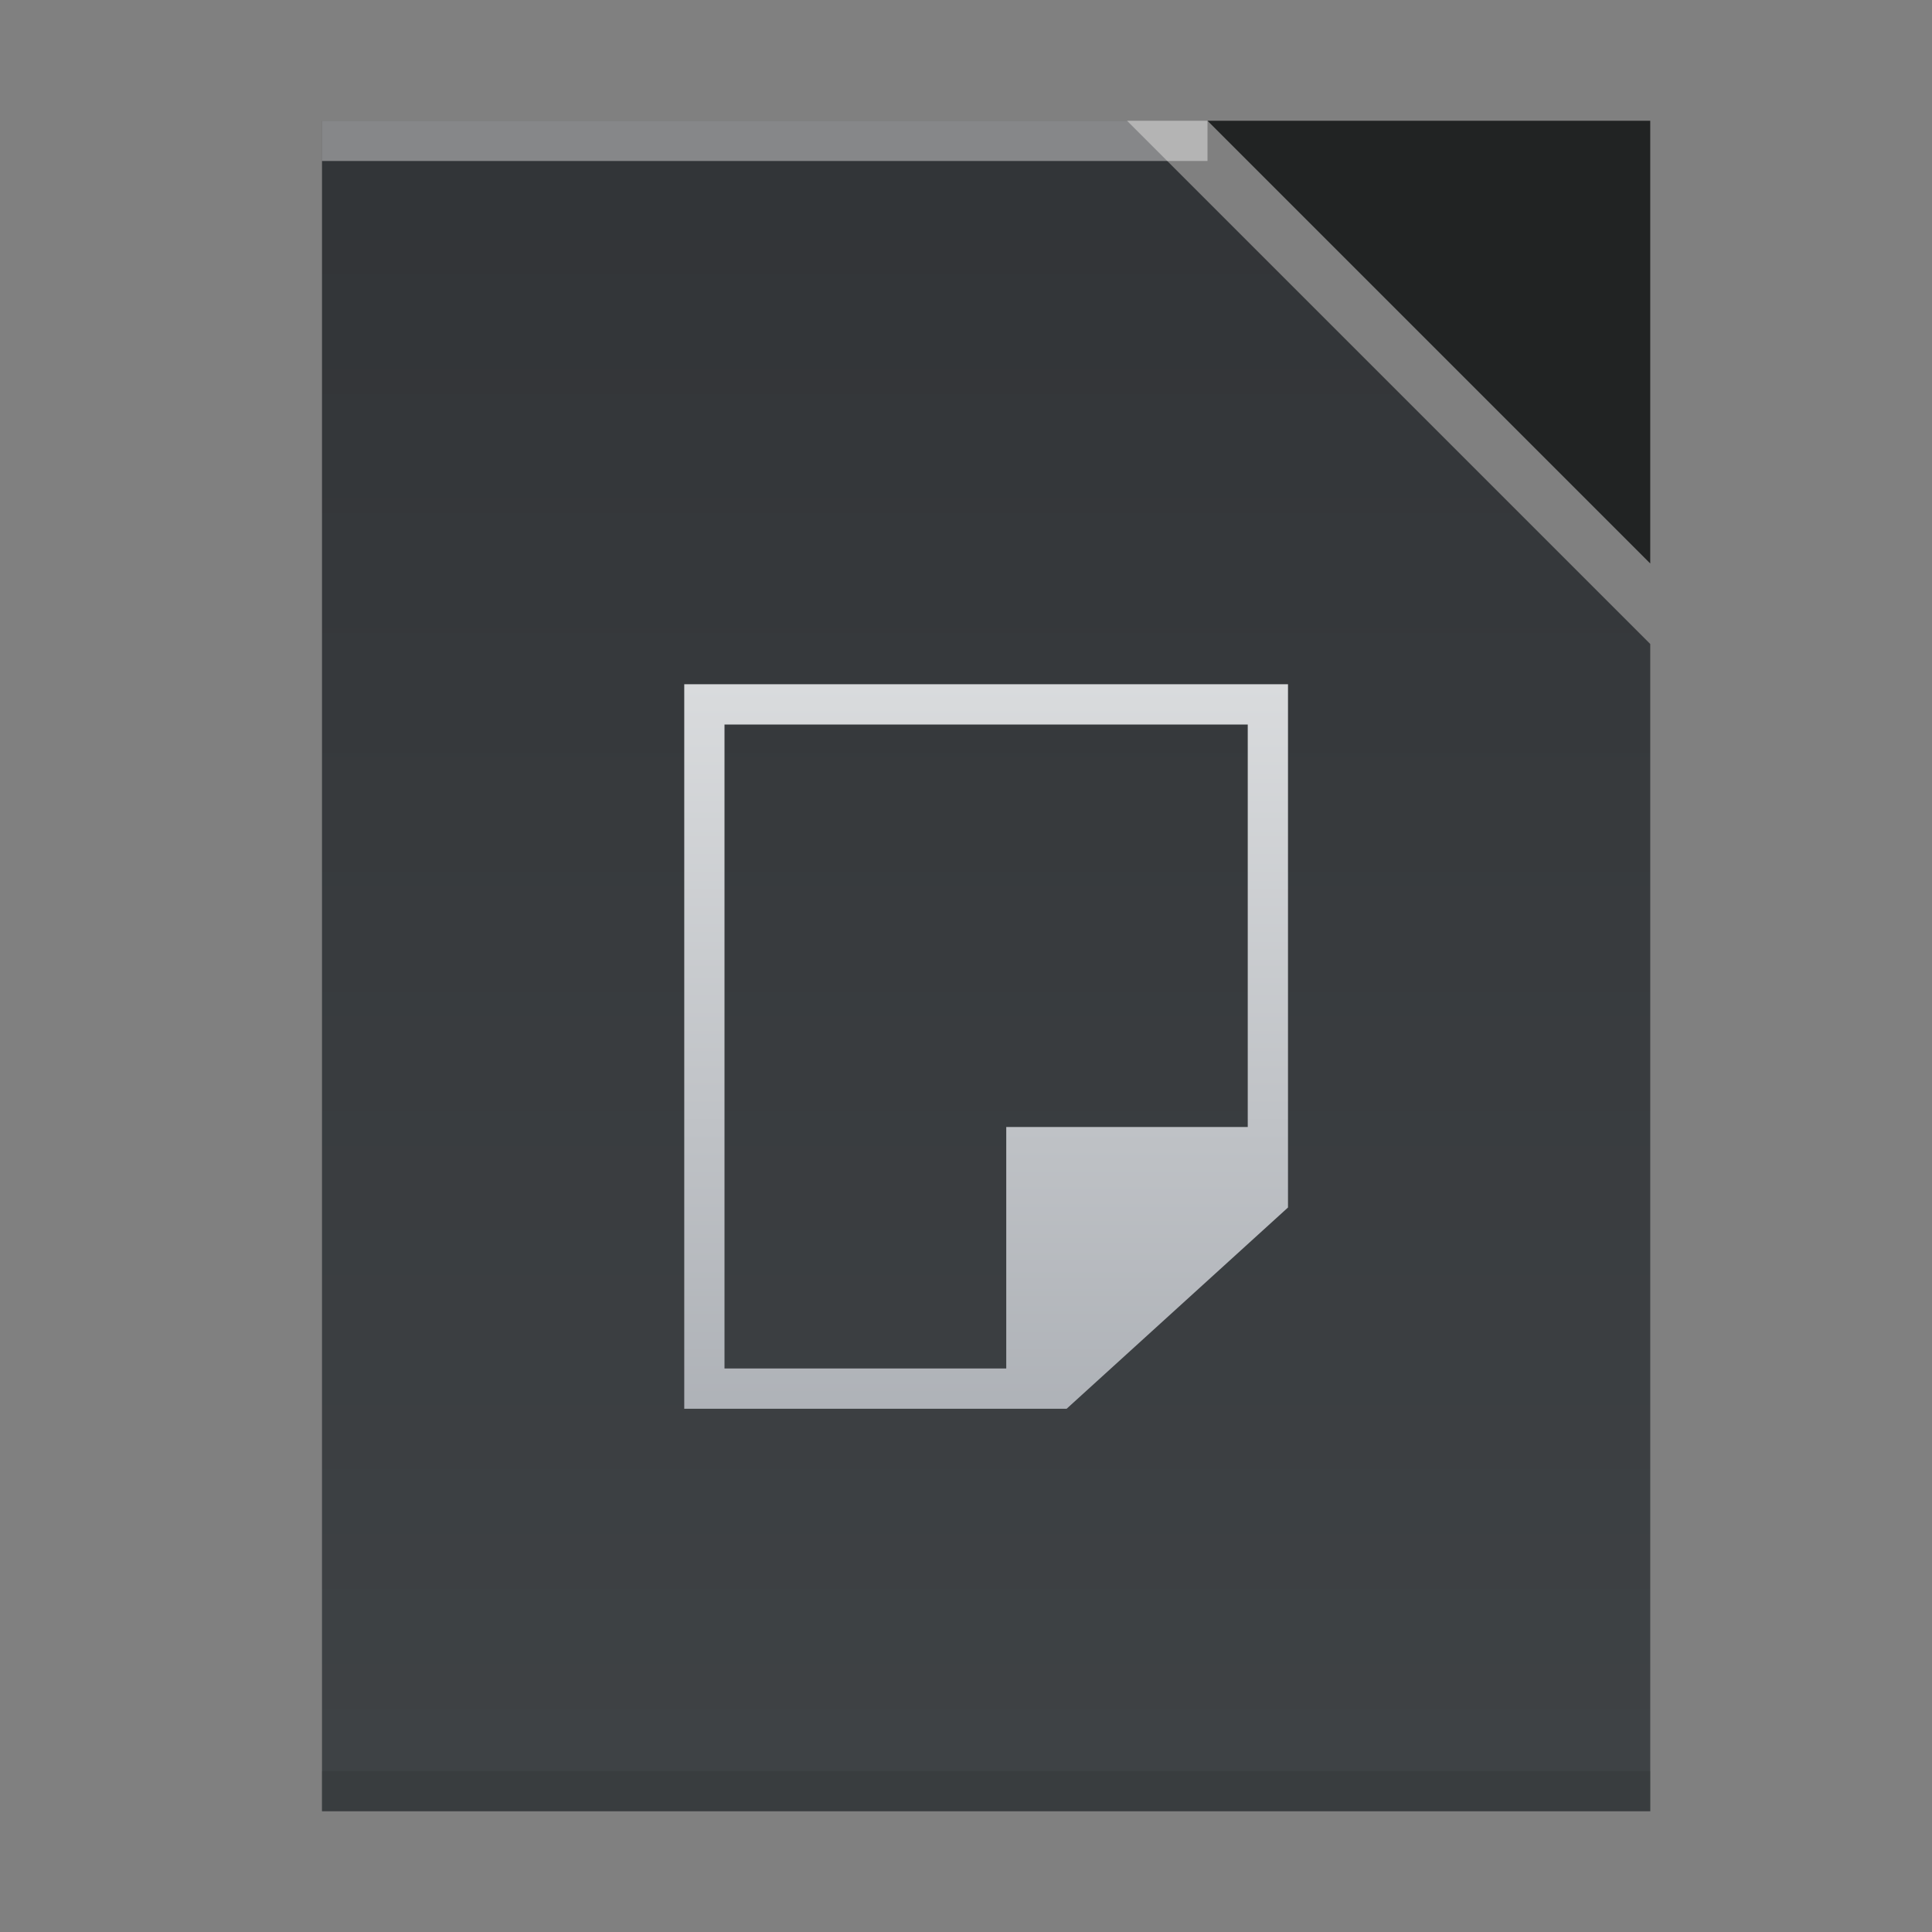 <svg height="48" width="48" xmlns="http://www.w3.org/2000/svg" xmlns:xlink="http://www.w3.org/1999/xlink"><rect width="100%" height="100%" fill="#808080" stroke="none"/><linearGradient id="a" gradientUnits="userSpaceOnUse" x1="24.5" x2="24.5" y1="39" y2="16.6"><stop offset="0" stop-color="#a5a9af"/><stop offset="1" stop-color="#dadcde"/></linearGradient><linearGradient id="b" gradientTransform="matrix(2.036 0 0 -1.931 -1570.535 1028.663)" gradientUnits="userSpaceOnUse" x1="408.571" x2="408.571" y1="543.798" y2="503.798"><stop offset="0" stop-color="#2a2c2f"/><stop offset="1" stop-color="#424649"/></linearGradient><path d="m8 45v-42l20-0 13 13-0 18.862v10.138h-10.5z" fill="url(#b)" stroke-width="1.5"/><path d="m8 44h33l-0 1h-33z" fill="#2e3132" fill-opacity=".294" stroke-width="1.817"/><path d="m8 3 22-0.0 0 1-22.0 0z" fill="#fff" fill-opacity=".41" stroke-width="1.239"/><path d="m41 14-11-11 11.0 0z" fill="#212323" fill-rule="evenodd" stroke-width="1.5"/><path d="m17 17.0 0 18h9.5l5.5-5v-13h-15zm1.0 1h13v10h-6v6h-7z" fill="url(#a)" stroke-width="1.4"/></svg>